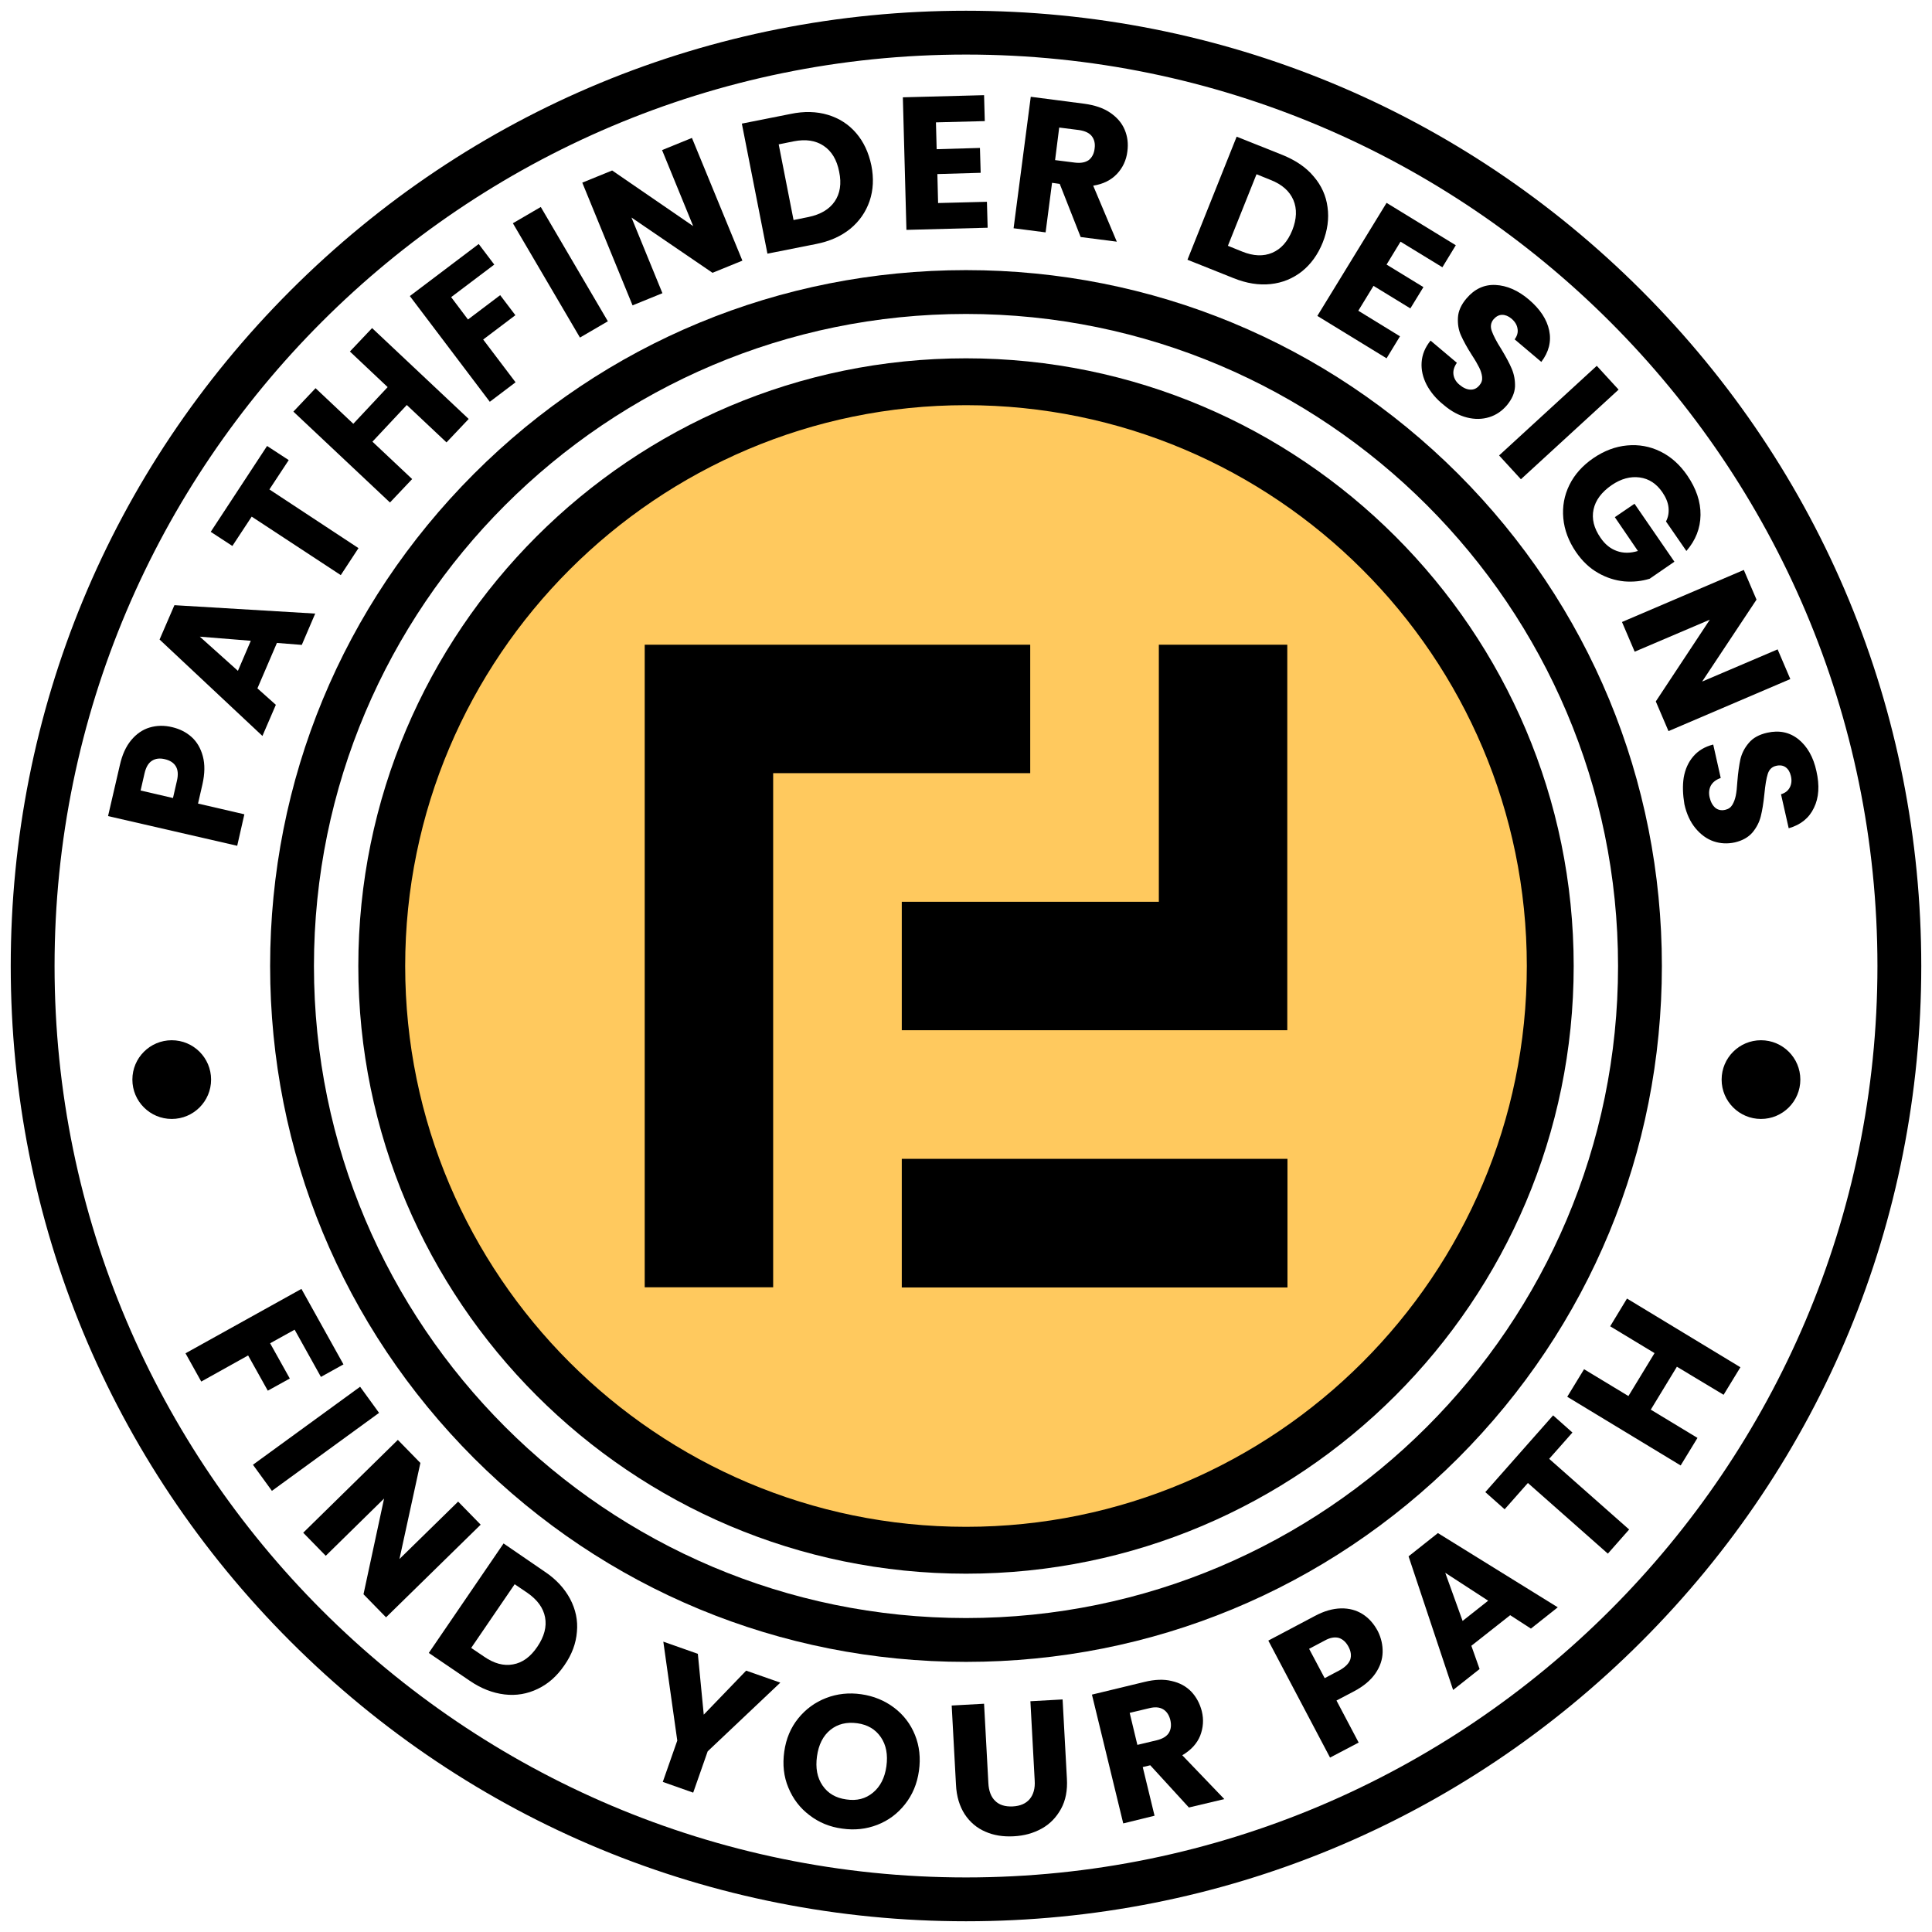 <?xml version="1.0" encoding="utf-8"?>
<!-- Generator: Adobe Illustrator 23.0.1, SVG Export Plug-In . SVG Version: 6.00 Build 0)  -->
<svg version="1.1" id="Camada_1" xmlns="http://www.w3.org/2000/svg" xmlns:xlink="http://www.w3.org/1999/xlink" x="0px" y="0px"
	 viewBox="0 0 1080 1080" style="enable-background:new 0 0 1080 1080;" xml:space="preserve">
<style type="text/css">
	.st0{fill:#FFC95E;}
</style>
<g>
	<circle class="st0" cx="540" cy="540" r="326.6"/>
	<path d="M540,879.7c-187.3,0-339.7-152.4-339.7-339.7S352.7,200.3,540,200.3S879.7,352.7,879.7,540S727.3,879.7,540,879.7z
		 M540,226.5c-172.9,0-313.5,140.7-313.5,313.5S367.1,853.5,540,853.5S853.5,712.9,853.5,540S712.9,226.5,540,226.5z"/>
</g>
<g>
	<g id="Camada_1-2_3_">
		<g>
			<polygon points="432.2,719.6 432.2,432.2 575.9,432.2 575.9,360.4 432.2,360.4 360.4,360.4 360.4,432.2 360.4,719.6 			"/>
		</g>
		<g>
			<polygon points="504.1,575.9 647.8,575.9 719.6,575.9 719.6,504.1 719.6,360.4 647.8,360.4 647.8,504.1 504.1,504.1 			"/>
		</g>
		<g>
			<rect x="504.1" y="647.8" width="215.6" height="71.9"/>
		</g>
	</g>
</g>
<g>
	<g>
		<path d="M107.1,412c3,2.7,5.1,6.3,6.3,10.8c1.2,4.5,1.1,9.6-0.2,15.5l-2.5,10.9l25.9,6l-4,17.6l-72.2-16.6l6.6-28.5
			c1.3-5.8,3.4-10.4,6.3-13.9c2.9-3.5,6.3-5.9,10.3-7.1c4-1.2,8.2-1.3,12.7-0.2C100.5,407.5,104.1,409.3,107.1,412z M98.3,428.4
			c-1.2-2-3.2-3.3-6.1-4c-2.9-0.7-5.3-0.4-7.3,0.9c-2,1.3-3.3,3.6-4.1,7l-2.2,9.6l18.1,4.2l2.2-9.6
			C99.7,433.1,99.5,430.4,98.3,428.4z"/>
		<path d="M154.8,359.4l-10.9,25.4l10.3,9.2l-7.5,17.4l-57.5-53.9l8.3-19.2l78.7,4.7l-7.5,17.5L154.8,359.4z M140.2,358.2l-28.5-2.3
			l21.3,19.1L140.2,358.2z"/>
		<path d="M149.3,249.3l12.1,7.9l-10.8,16.4l49.8,32.8l-9.9,15.1l-49.8-32.7l-10.8,16.4l-12.1-7.9L149.3,249.3z"/>
		<path d="M208,183.4l54,50.8l-12.4,13.1l-22.2-20.9l-19.2,20.5l22.2,20.9L218,280.9l-54-50.8l12.4-13.1l21.1,19.9l19.2-20.5
			l-21.1-19.9L208,183.4z"/>
		<path d="M267.6,136.4l8.7,11.5l-24.1,18.2l9.4,12.5l18-13.6l8.5,11.2l-18,13.6l18.1,23.9l-14.4,10.9l-44.7-59.1L267.6,136.4z"/>
		<path d="M302.3,115.7l37.5,63.9l-15.6,9.1l-37.5-63.9L302.3,115.7z"/>
		<path d="M415,145.7l-16.7,6.8L353,121.6l17.3,42.3l-16.7,6.8l-28.1-68.6l16.7-6.8l45.3,31.1l-17.4-42.5l16.7-6.8L415,145.7z"/>
		<path d="M462.8,64.2c6.3,1.9,11.6,5.3,15.8,10.2c4.2,4.9,7,10.9,8.5,18.1c1.4,7.1,1.1,13.7-1,19.9c-2.1,6.1-5.7,11.3-10.8,15.5
			c-5.2,4.2-11.5,7-19.1,8.5l-27.2,5.4l-14.3-72.7l27.2-5.4C449.5,62.1,456.5,62.3,462.8,64.2z M466.6,112.6c3-4.4,3.9-9.9,2.5-16.6
			c-1.3-6.7-4.2-11.5-8.7-14.5c-4.5-3-10-3.8-16.7-2.5l-8.4,1.7l8.3,42.3l8.4-1.7C458.7,119.9,463.6,117,466.6,112.6z"/>
		<path d="M523.2,68.4l0.4,15l24.2-0.7l0.4,13.9L524,97.3l0.4,16.2l27.3-0.7l0.4,14.5l-45.4,1.2l-2-74.1l45.4-1.2l0.4,14.5
			L523.2,68.4z"/>
		<path d="M604.1,132.5l-11.7-29.7l-4.3-0.6l-3.6,27.7l-17.9-2.3l9.6-73.5l30,3.9c5.8,0.8,10.6,2.4,14.4,5c3.8,2.6,6.5,5.7,8.1,9.5
			c1.6,3.8,2.1,7.8,1.5,12.2c-0.6,4.9-2.6,9.1-5.8,12.5c-3.3,3.5-7.7,5.7-13.3,6.6l13.2,31.3L604.1,132.5z M589.8,89.5l11.1,1.4
			c3.3,0.4,5.8-0.1,7.7-1.4c1.8-1.4,3-3.6,3.3-6.5c0.4-2.8-0.2-5.1-1.6-6.9c-1.4-1.8-3.8-2.9-7.1-3.4l-11.1-1.4L589.8,89.5z"/>
		<path d="M734.4,98.7c4.3,5,6.9,10.8,7.7,17.1c0.9,6.4,0,13-2.7,19.8c-2.7,6.7-6.6,12.1-11.6,16.1c-5.1,4-10.9,6.4-17.5,7.1
			c-6.6,0.7-13.5-0.4-20.7-3.3l-25.8-10.3l27.5-68.8l25.8,10.3C724.4,89.7,730.2,93.6,734.4,98.7z M711.2,141.3
			c4.9-2.1,8.6-6.2,11.2-12.6c2.5-6.3,2.7-12,0.6-16.9c-2.1-4.9-6.3-8.7-12.7-11.2l-7.9-3.2l-16,40l7.9,3.2
			C700.7,143.2,706.3,143.4,711.2,141.3z"/>
		<path d="M782.9,135.1l-7.8,12.8l20.6,12.6l-7.3,11.9l-20.6-12.6l-8.5,13.9l23.3,14.3l-7.5,12.3l-38.7-23.7l38.7-63.2l38.7,23.7
			l-7.5,12.3L782.9,135.1z"/>
		<path d="M797.5,215.1c-2.1-4.1-3.1-8.3-2.8-12.6c0.3-4.3,1.9-8.3,5-12.1l14.7,12.4c-1.6,2.3-2.2,4.5-1.9,6.6
			c0.3,2.1,1.4,4.1,3.4,5.7c2,1.7,4,2.6,6,2.7c2,0.1,3.7-0.7,5.1-2.4c1.2-1.4,1.7-2.9,1.5-4.7c-0.2-1.7-0.7-3.4-1.6-5.2
			c-0.9-1.8-2.2-4.1-4.1-7c-2.7-4.2-4.7-7.9-6.1-11c-1.4-3.1-1.9-6.4-1.7-10c0.2-3.6,1.8-7.2,4.8-10.7c4.5-5.3,9.9-7.8,16.2-7.5
			c6.3,0.3,12.6,3,18.7,8.2c6.2,5.3,10,11,11.3,17.2c1.3,6.2-0.2,12.1-4.4,17.6l-14.9-12.6c1.4-1.9,2-3.9,1.6-6
			c-0.3-2.1-1.5-4-3.4-5.6c-1.7-1.4-3.4-2.1-5.2-2.1c-1.8,0-3.4,0.9-4.8,2.5c-1.5,1.8-1.9,4-1,6.5c0.9,2.5,2.6,5.9,5.3,10.1
			c2.6,4.3,4.6,8,5.9,11.1c1.3,3.1,1.9,6.4,1.8,9.9c-0.2,3.6-1.7,7-4.5,10.4c-2.7,3.2-6,5.5-9.9,6.7c-3.9,1.2-8,1.3-12.4,0.2
			c-4.4-1.1-8.8-3.4-13-7C802.8,223,799.7,219.2,797.5,215.1z"/>
		<path d="M904.8,217.8l-54.6,50.1L838,254.6l54.6-50.1L904.8,217.8z"/>
		<path d="M931.3,291.5c1.3-2.5,1.7-5.1,1.4-7.9c-0.3-2.8-1.5-5.6-3.4-8.4c-3.3-4.8-7.5-7.6-12.7-8.3c-5.2-0.7-10.4,0.7-15.7,4.3
			c-5.6,3.9-9,8.4-10.1,13.6c-1.1,5.2,0.2,10.5,3.9,15.8c2.5,3.7,5.5,6.1,9.1,7.4c3.6,1.3,7.5,1.3,11.8,0l-12.9-18.9l11-7.5L936,314
			l-13.8,9.5c-4.5,1.4-9.2,1.9-14.2,1.5c-5-0.5-9.9-2-14.6-4.7c-4.8-2.7-8.9-6.6-12.4-11.7c-4.1-6-6.5-12.3-7.1-18.9
			c-0.6-6.5,0.5-12.7,3.4-18.6c2.9-5.9,7.4-10.9,13.4-15c6-4.1,12.3-6.5,18.9-7.1c6.5-0.6,12.7,0.5,18.6,3.4
			c5.9,2.9,10.9,7.4,15,13.4c5,7.3,7.5,14.7,7.4,22.1c-0.1,7.4-2.7,14.1-7.9,20.1L931.3,291.5z"/>
		<path d="M932.7,408.7l-7.1-16.6l30.2-45.7l-42,17.9l-7.1-16.6l68.1-29.1l7.1,16.6l-30.4,45.8l42.2-18l7.1,16.6L932.7,408.7z"/>
		<path d="M941.2,434.7c0.8-4.6,2.5-8.5,5.3-11.8c2.8-3.3,6.5-5.5,11.2-6.7l4.2,18.7c-2.6,0.9-4.4,2.3-5.5,4.2
			c-1,1.9-1.3,4.1-0.7,6.7c0.6,2.6,1.7,4.5,3.2,5.8c1.5,1.2,3.4,1.6,5.5,1.1c1.8-0.4,3.1-1.3,4-2.8c0.9-1.5,1.5-3.2,1.9-5.1
			c0.4-1.9,0.7-4.6,0.9-8c0.4-5,1-9.1,1.7-12.4c0.8-3.3,2.3-6.3,4.7-9.1c2.3-2.8,5.8-4.7,10.3-5.7c6.7-1.5,12.5-0.3,17.5,3.7
			c4.9,4,8.3,9.9,10,17.8c1.8,8,1.4,14.8-1.4,20.5c-2.7,5.7-7.4,9.5-14.1,11.4l-4.3-19c2.3-0.7,3.9-1.9,4.9-3.8
			c1-1.9,1.2-4.1,0.6-6.5c-0.5-2.1-1.4-3.7-2.9-4.8c-1.4-1-3.2-1.3-5.3-0.8c-2.3,0.5-3.9,2-4.7,4.5c-0.8,2.5-1.4,6.2-1.9,11.3
			c-0.5,5-1.2,9.2-2,12.4c-0.8,3.2-2.3,6.2-4.6,9c-2.3,2.7-5.6,4.6-9.9,5.6c-4.1,0.9-8.1,0.7-11.9-0.6c-3.8-1.3-7.2-3.8-10.1-7.3
			c-2.9-3.5-5-8-6.2-13.4C940.7,444.2,940.5,439.3,941.2,434.7z"/>
	</g>
	<g>
		<path d="M192,762.7l-12.6,7l-14.7-26.4l-13.7,7.6l11,19.7l-12.3,6.8l-11-19.7l-26.2,14.6l-8.8-15.8l64.8-36L192,762.7z"/>
		<path d="M211.9,789.8L152,833.4l-10.6-14.6l59.9-43.6L211.9,789.8z"/>
		<path d="M215.8,904.1l-12.6-12.9l11.5-53.5l-32.6,32l-12.6-12.9l52.9-51.9l12.6,12.9l-11.7,53.7l32.8-32.1l12.6,12.9L215.8,904.1z
			"/>
		<path d="M318.7,893.8c3.1,5.9,4.4,12,3.8,18.4c-0.5,6.4-2.8,12.7-7,18.7c-4.1,6-9,10.4-14.9,13.2c-5.8,2.8-12,3.9-18.6,3.1
			c-6.6-0.8-13.1-3.3-19.5-7.7L239.7,924l41.8-61.2l22.9,15.7C310.9,882.8,315.6,888,318.7,893.8z M286.8,930.4
			c5.2-0.9,9.8-4.2,13.6-9.9c3.8-5.6,5.3-11.1,4.3-16.4c-1-5.3-4.3-9.8-9.9-13.7l-7.1-4.8l-24.3,35.6l7.1,4.8
			C276.1,929.9,281.6,931.4,286.8,930.4z"/>
		<path d="M436.2,940.6L395.6,979l-8.1,23.1l-17-6l8.1-23.1l-7.8-55.3l19.3,6.8l3.3,34l23.7-24.6L436.2,940.6z"/>
		<path d="M452.5,1014.7c-5.3-4-9.2-9.1-11.8-15.4c-2.6-6.2-3.3-12.9-2.3-20.1c1-7.2,3.6-13.4,7.8-18.6c4.2-5.2,9.4-9,15.6-11.4
			c6.2-2.4,12.8-3.1,19.7-2.1s13,3.5,18.3,7.5c5.3,4,9.2,9.1,11.7,15.3c2.5,6.2,3.2,12.9,2.2,20c-1,7.2-3.6,13.4-7.8,18.7
			c-4.2,5.3-9.3,9.1-15.5,11.5c-6.2,2.4-12.7,3.1-19.6,2.1C463.9,1021.3,457.8,1018.8,452.5,1014.7z M488,1002.1
			c4.1-3.4,6.6-8.3,7.5-14.7c0.9-6.5-0.1-11.9-3.1-16.3c-3-4.4-7.4-7-13.2-7.8c-5.9-0.8-10.9,0.4-15,3.7c-4.1,3.3-6.6,8.3-7.5,14.8
			c-0.9,6.5,0.1,11.9,3.1,16.3c3,4.4,7.4,7,13.3,7.8C479,1006.8,483.9,1005.5,488,1002.1z"/>
		<path d="M550.1,952.4l2.4,44.3c0.2,4.4,1.5,7.8,3.8,10c2.3,2.3,5.6,3.3,9.8,3.1c4.2-0.2,7.4-1.6,9.5-4.1c2.1-2.5,3.1-6,2.8-10.4
			l-2.4-44.3l18-1l2.4,44.2c0.4,6.6-0.7,12.3-3.3,17c-2.6,4.7-6.1,8.4-10.8,11s-9.8,4-15.7,4.3c-5.8,0.3-11.1-0.5-15.8-2.6
			c-4.7-2-8.6-5.3-11.5-9.7c-2.9-4.5-4.6-10-4.9-16.6l-2.4-44.2L550.1,952.4z"/>
		<path d="M664.6,1010.4L643,986.8l-4.2,1l6.6,27.2l-17.5,4.3l-17.5-72l29.4-7.1c5.7-1.4,10.8-1.6,15.2-0.5c4.5,1,8.1,3,11,6
			c2.8,3,4.7,6.6,5.8,10.8c1.2,4.8,0.8,9.4-0.9,13.8c-1.8,4.4-5.1,8-10,10.9l23.5,24.5L664.6,1010.4z M635.8,975.4l10.9-2.6
			c3.2-0.8,5.4-2.1,6.7-4.1c1.2-2,1.5-4.4,0.8-7.3c-0.7-2.7-2-4.7-4-5.9c-2-1.2-4.6-1.4-7.8-0.6l-10.9,2.6L635.8,975.4z"/>
		<path d="M772.9,923.6c-0.1,4.1-1.4,8-4,11.8c-2.6,3.8-6.6,7.2-11.9,10l-9.9,5.2l12.4,23.5l-16,8.4L709,917.1l25.9-13.7
			c5.2-2.8,10.1-4.2,14.7-4.3c4.6-0.1,8.6,1,12.1,3.2c3.5,2.2,6.3,5.4,8.5,9.5C772.1,915.6,773,919.6,772.9,923.6z M754.8,927.7
			c0.7-2.2,0.4-4.6-1-7.2c-1.4-2.6-3.2-4.2-5.4-4.9c-2.2-0.6-4.9-0.2-7.9,1.5l-8.7,4.6l8.7,16.4l8.7-4.6
			C752.1,931.8,754,929.9,754.8,927.7z"/>
		<path d="M844.2,902.9L822.5,920l4.6,13l-14.8,11.7L787.4,870l16.4-13l67,41.5l-15,11.9L844.2,902.9z M831.9,894.8l-24-15.6
			l9.7,26.9L831.9,894.8z"/>
		<path d="M868.2,791.2l10.8,9.6l-13,14.7l44.7,39.5l-11.9,13.5L854.1,829l-13,14.7l-10.8-9.6L868.2,791.2z"/>
		<path d="M909.5,725.9l63.4,38.4l-9.4,15.4L937.4,764l-14.6,24l26.1,15.8l-9.4,15.4l-63.4-38.4l9.4-15.4l24.8,15l14.6-24l-24.8-15
			L909.5,725.9z"/>
	</g>
</g>
<g>
	<path d="M540,929c-103.9,0-201.6-40.5-275.1-113.9C191.5,741.6,151,643.9,151,540c0-103.9,40.5-201.6,113.9-275.1
		S436.1,151,540,151c103.9,0,201.6,40.5,275.1,113.9C888.5,338.4,929,436.1,929,540c0,103.9-40.5,201.6-113.9,275.1
		C741.6,888.5,643.9,929,540,929z M540,175.5C339,175.5,175.5,339,175.5,540c0,201,163.5,364.5,364.5,364.5
		c201,0,364.5-163.5,364.5-364.5C904.5,339,741,175.5,540,175.5z"/>
</g>
<g>
	<path d="M540,1074c-142.6,0-276.7-55.5-377.6-156.4C61.5,816.7,6,682.6,6,540s55.5-276.7,156.4-377.6S397.4,6,540,6
		s276.7,55.5,377.6,156.4C1018.5,263.3,1074,397.4,1074,540s-55.5,276.7-156.4,377.6C816.7,1018.5,682.6,1074,540,1074z M540,30.5
		C259.1,30.5,30.5,259.1,30.5,540c0,280.9,228.6,509.5,509.5,509.5c280.9,0,509.5-228.6,509.5-509.5
		C1049.5,259.1,820.9,30.5,540,30.5z"/>
</g>
<g>
	<circle cx="96" cy="603.5" r="22"/>
</g>
<g>
	<circle cx="984.4" cy="603.5" r="22"/>
</g>
</svg>
